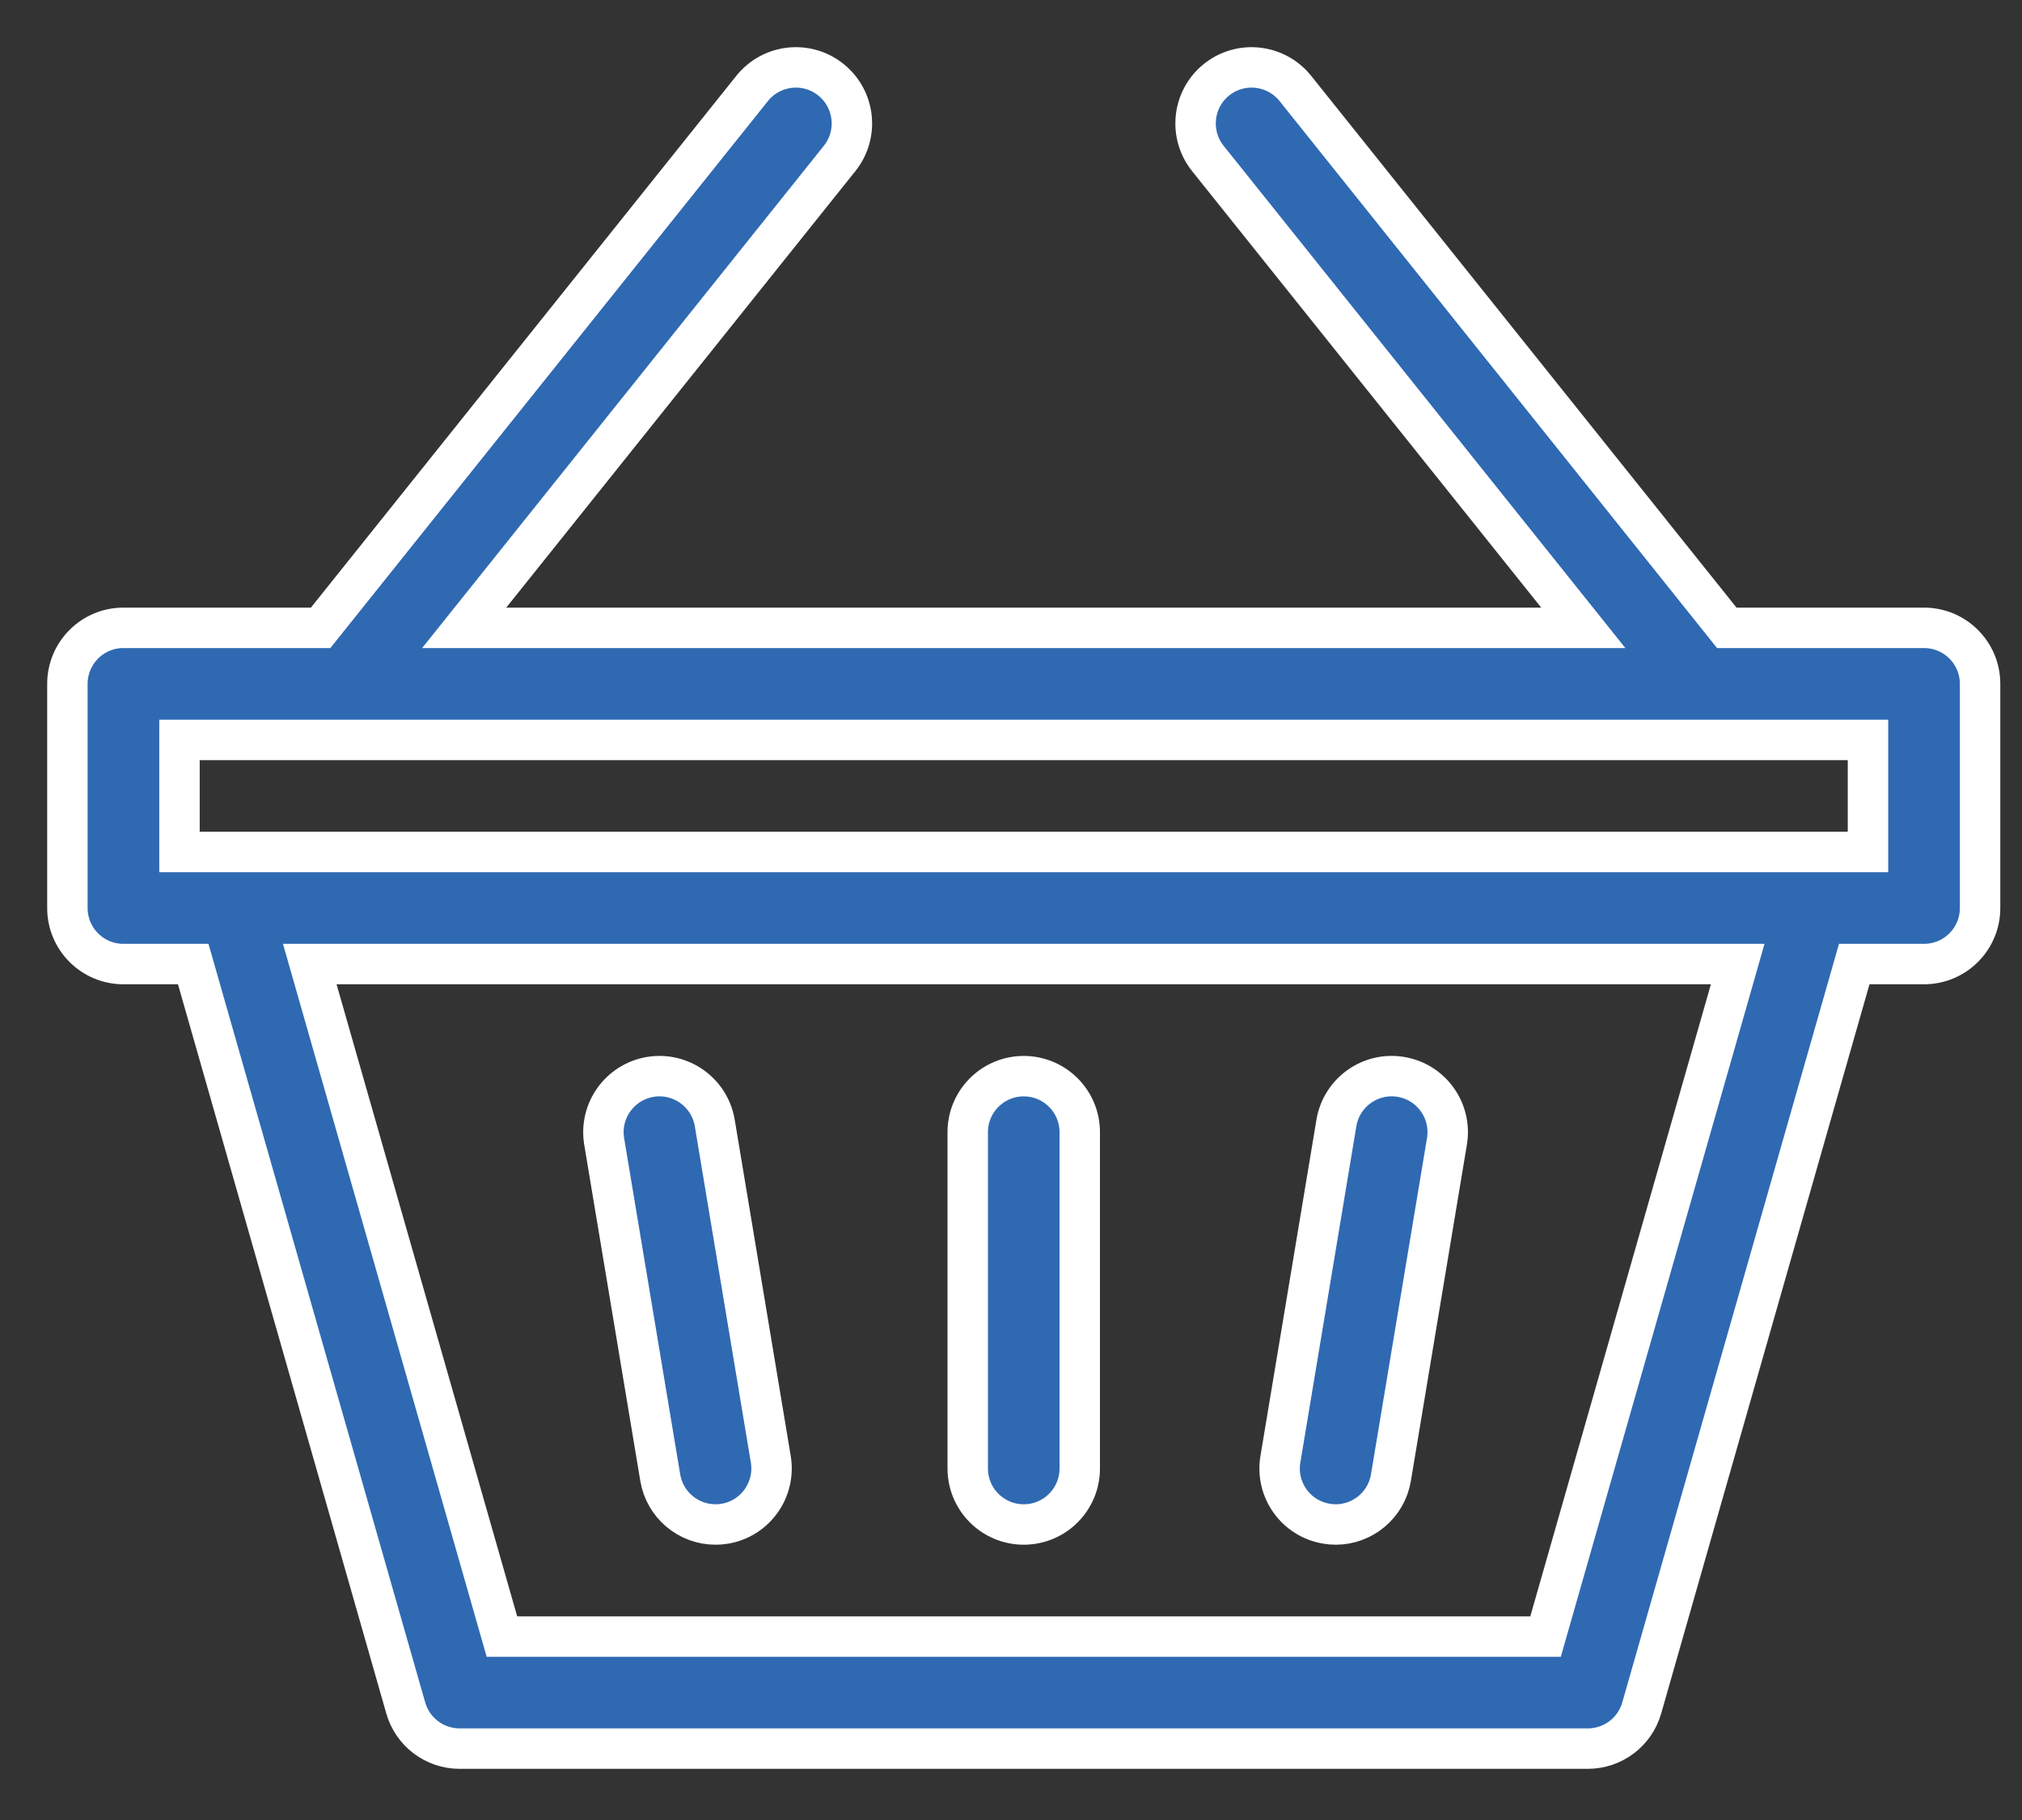 <svg width="30" height="27" viewBox="0 0 30 27" fill="none" xmlns="http://www.w3.org/2000/svg">
<rect x="0" y="0" width="30" height="27" fill="#333333" stroke="none"/>
<path d="M19.68 22.604C19.726 22.612 19.772 22.616 19.818 22.616C20.217 22.616 20.569 22.328 20.637 21.921L21.468 16.933C21.544 16.48 21.238 16.051 20.785 15.976C20.332 15.9 19.904 16.206 19.828 16.659L18.997 21.648C18.921 22.101 19.227 22.529 19.68 22.604Z" fill="#2F69B2" stroke="white" stroke-width="0.6"/>
<path d="M9.796 21.921C9.864 22.328 10.216 22.616 10.615 22.616C10.66 22.616 10.706 22.613 10.753 22.605C11.206 22.529 11.511 22.101 11.436 21.648L10.605 16.66C10.529 16.207 10.101 15.901 9.648 15.976C9.195 16.052 8.889 16.48 8.964 16.933L9.796 21.921Z" fill="#2F69B2" stroke="white" stroke-width="0.6"/>
<path d="M28.546 9.314H25.62L19.219 1.312C18.932 0.954 18.409 0.895 18.05 1.182C17.692 1.469 17.634 1.992 17.921 2.351L23.491 9.314H6.887L12.457 2.351C12.744 1.992 12.686 1.469 12.327 1.182C11.969 0.895 11.446 0.954 11.159 1.312L4.757 9.314H1.831C1.372 9.314 1 9.686 1 10.145V13.471C1 13.93 1.372 14.302 1.831 14.302H2.867L6.02 25.338C6.122 25.695 6.448 25.941 6.82 25.941H23.558C23.929 25.941 24.256 25.695 24.358 25.338L27.511 14.302H28.546C29.006 14.302 29.378 13.93 29.378 13.471V10.145C29.378 9.686 29.006 9.314 28.546 9.314ZM22.931 24.279H7.447L4.596 14.302H25.782L22.931 24.279ZM27.715 12.639C24.867 12.639 5.361 12.639 2.663 12.639V10.977H27.715V12.639Z" fill="#2F69B2" stroke="white" stroke-width="0.6"/>
<path d="M15.189 22.616C15.648 22.616 16.02 22.244 16.02 21.785V16.796C16.02 16.337 15.648 15.965 15.189 15.965C14.73 15.965 14.358 16.337 14.358 16.796V21.785C14.358 22.244 14.73 22.616 15.189 22.616Z" fill="#2F69B2" stroke="white" stroke-width="0.6"/>
</svg>
